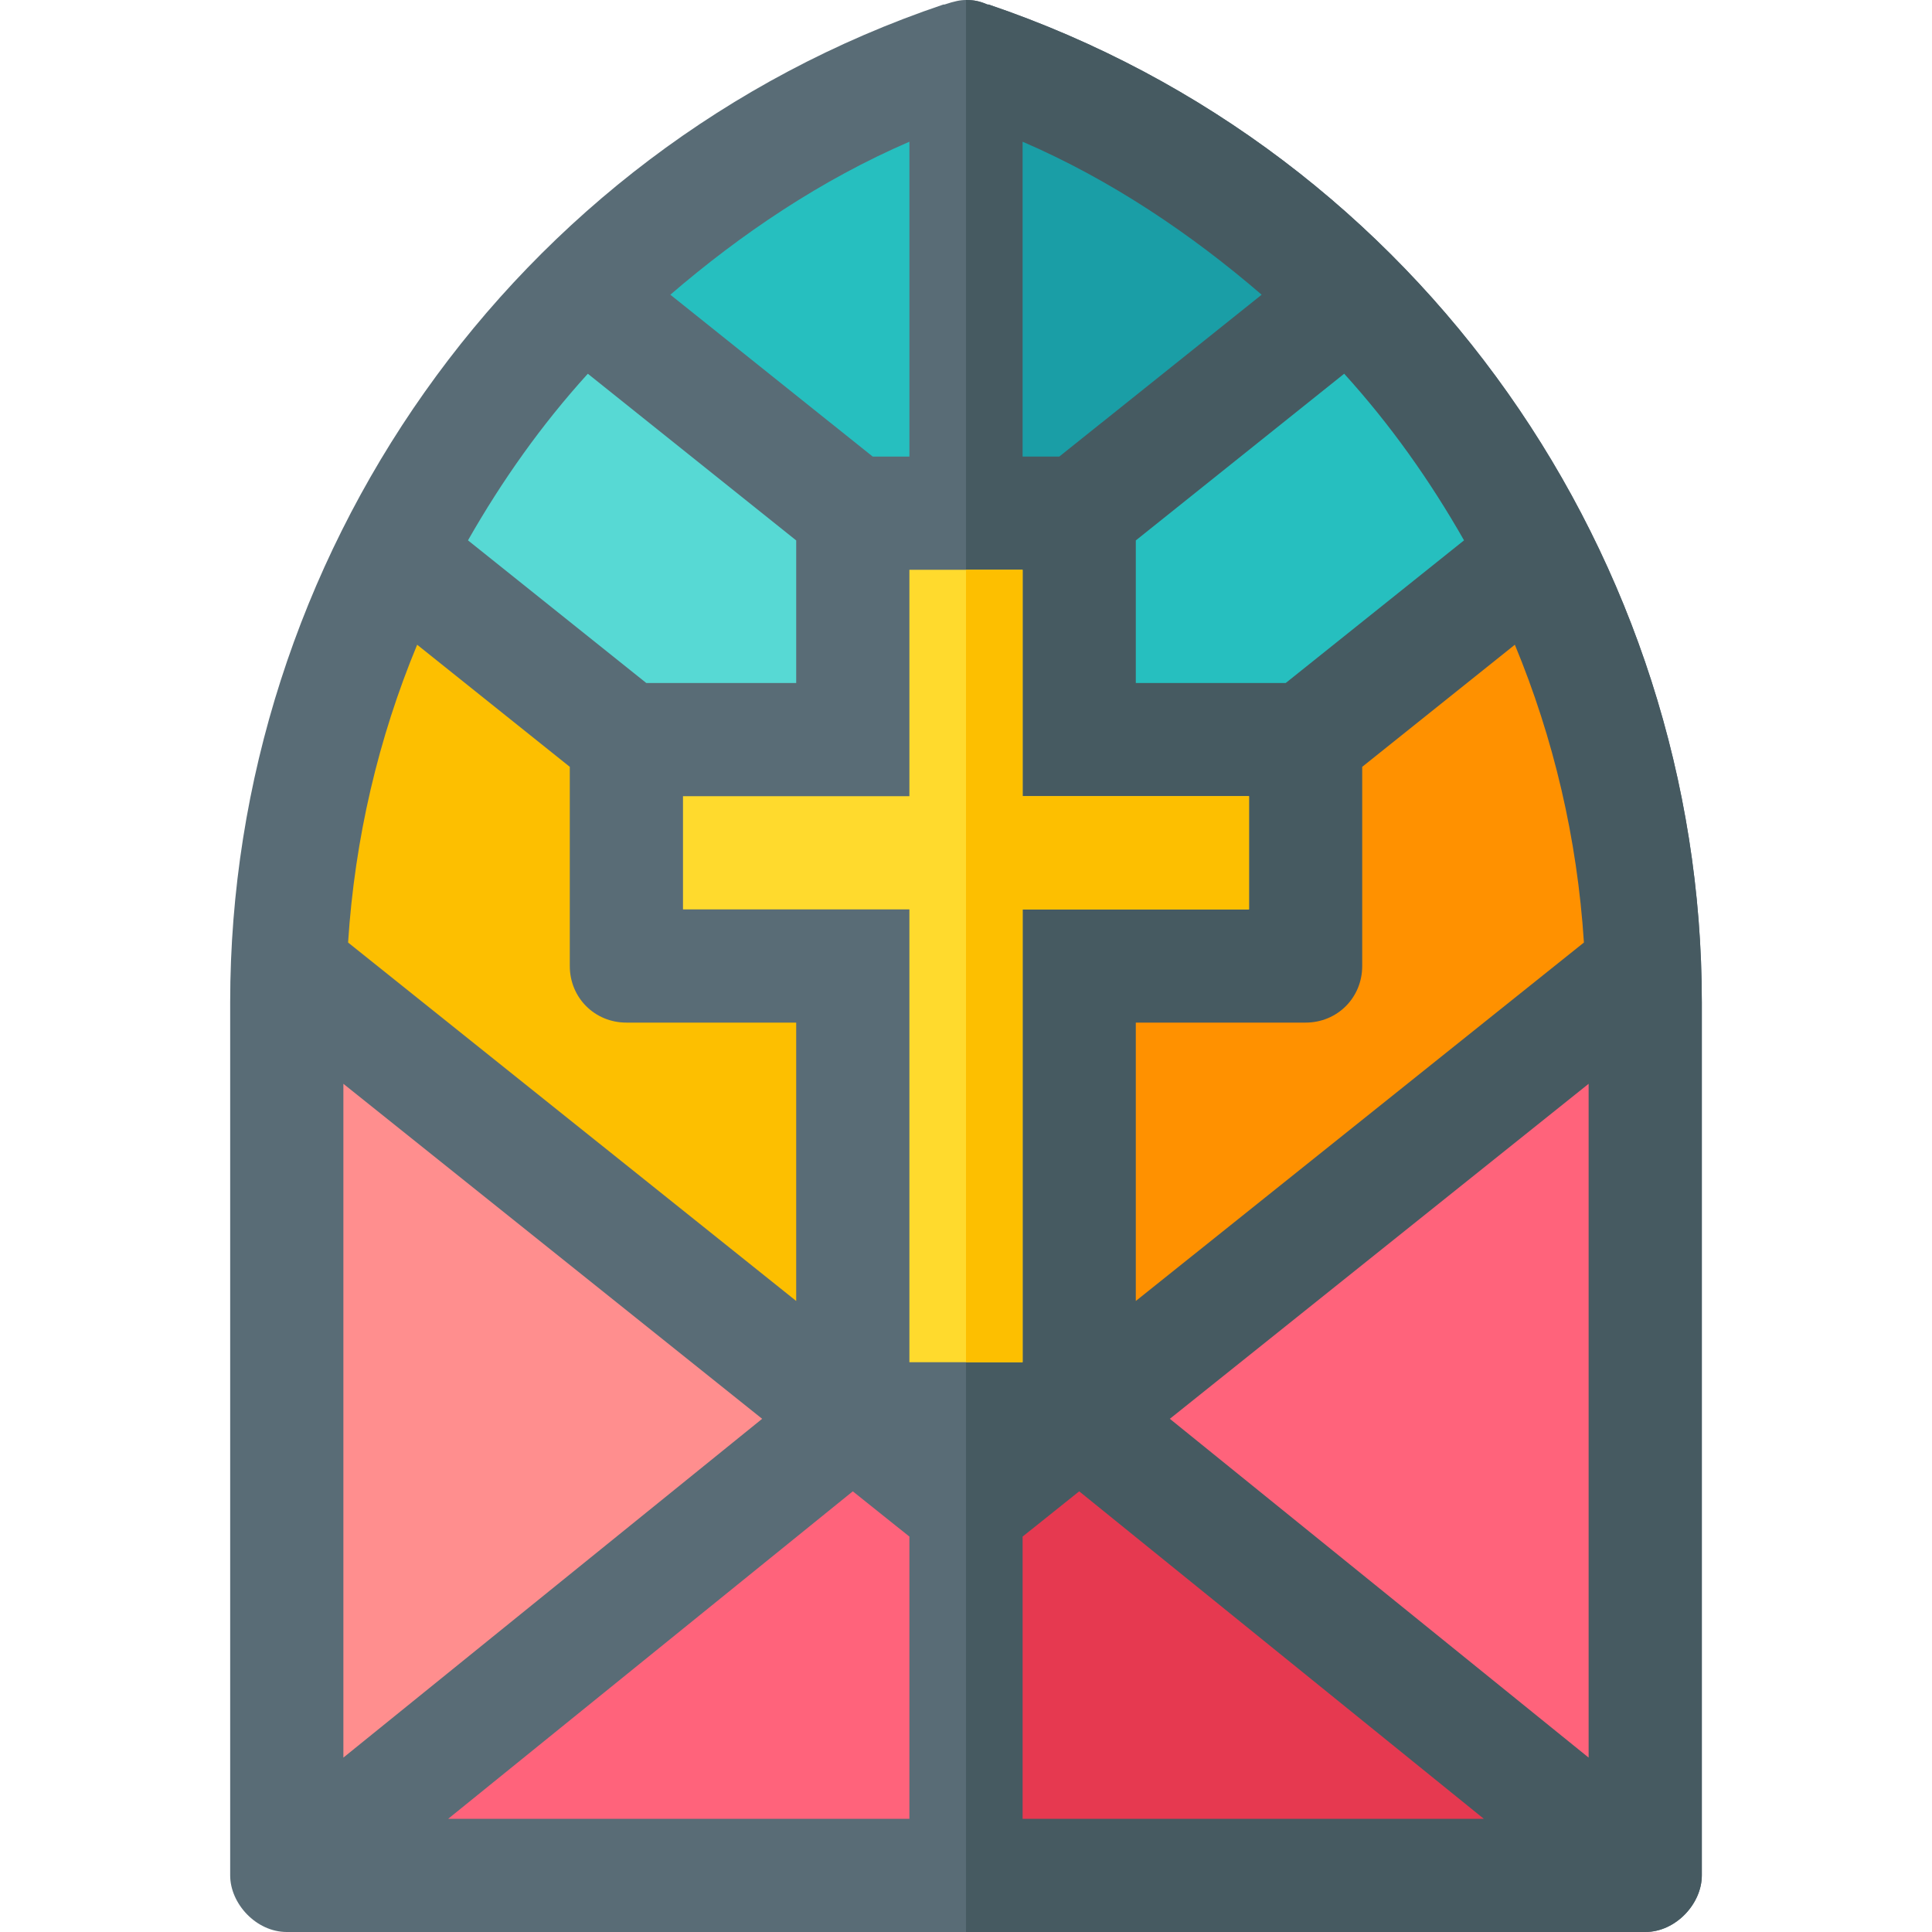 <svg id="Capa_1" enable-background="new 0 0 512 512" height="512" viewBox="0 0 512 512" width="512" xmlns="http://www.w3.org/2000/svg"><path d="m262 1.199c-.3 0-.3 0-.3 0-2.1-.899-3.6-1.199-5.7-1.199-1.5 0-2.999.3-5.7 1.199 0 0 0 0-.3 0-114.601 38.702-189 147.1-189 264.401v231.4c0 7.5 6.899 15 15 15h360c8.101 0 15-7.5 15-15v-231.4c0-117.001-74.099-225.399-189-264.401z" fill="#596c76"/><path d="m451 265.6v231.4c0 7.5-6.899 15-15 15h-180v-512c2.1 0 3.6.3 5.7 1.199h.3c114.901 39.002 189 147.4 189 264.401z" fill="#465a61"/><path d="m211 271h-45c-8.401 0-15-6.599-15-15v-52.78l-40.45-32.359c-10.265 24.758-16.522 51.259-18.303 78.917l118.753 94.999z" fill="#fdbf00"/><path d="m211 181v-37.784l-55.219-44.171c-12.246 13.478-22.752 28.332-31.761 44.154l47.253 37.8h39.727z" fill="#57d9d4"/><path d="m301 181h39.728l47.255-37.802c-9.009-15.822-19.515-30.677-31.761-44.154l-55.222 44.172z" fill="#26bfbf"/><path d="m361 256c0 8.401-6.599 15-15 15h-45v73.778l118.755-95c-1.782-27.658-8.038-54.161-18.303-78.918l-40.452 32.36z" fill="#ff9100"/><path d="m280.724 121 53.629-42.9c-18.738-16.131-39.965-30.443-63.353-40.547v68.447 15z" fill="#1a9ea6"/><path d="m241 121v-15-68.447c-23.388 10.104-44.615 24.417-63.353 40.547l53.629 42.9z" fill="#26bfbf"/><path d="m201.98 375.998-110.98 89.783v-178.563z" fill="#ff8e8e"/><path d="m226.004 395.217 14.996 11.995v74.788h-122.227z" fill="#ff637b"/><path d="m271 407.212 14.996-11.995 107.231 86.783h-122.227z" fill="#e63950"/><path d="m310.02 375.998 110.98-88.78v178.563z" fill="#ff637b"/><path d="m241 361v-120h-60v-30h60v-60h30v60h60v30h-60v120z" fill="#ffda2d"/><path d="m271 151h-15v210h15v-120h60v-30h-60z" fill="#fdbf00"/></svg>